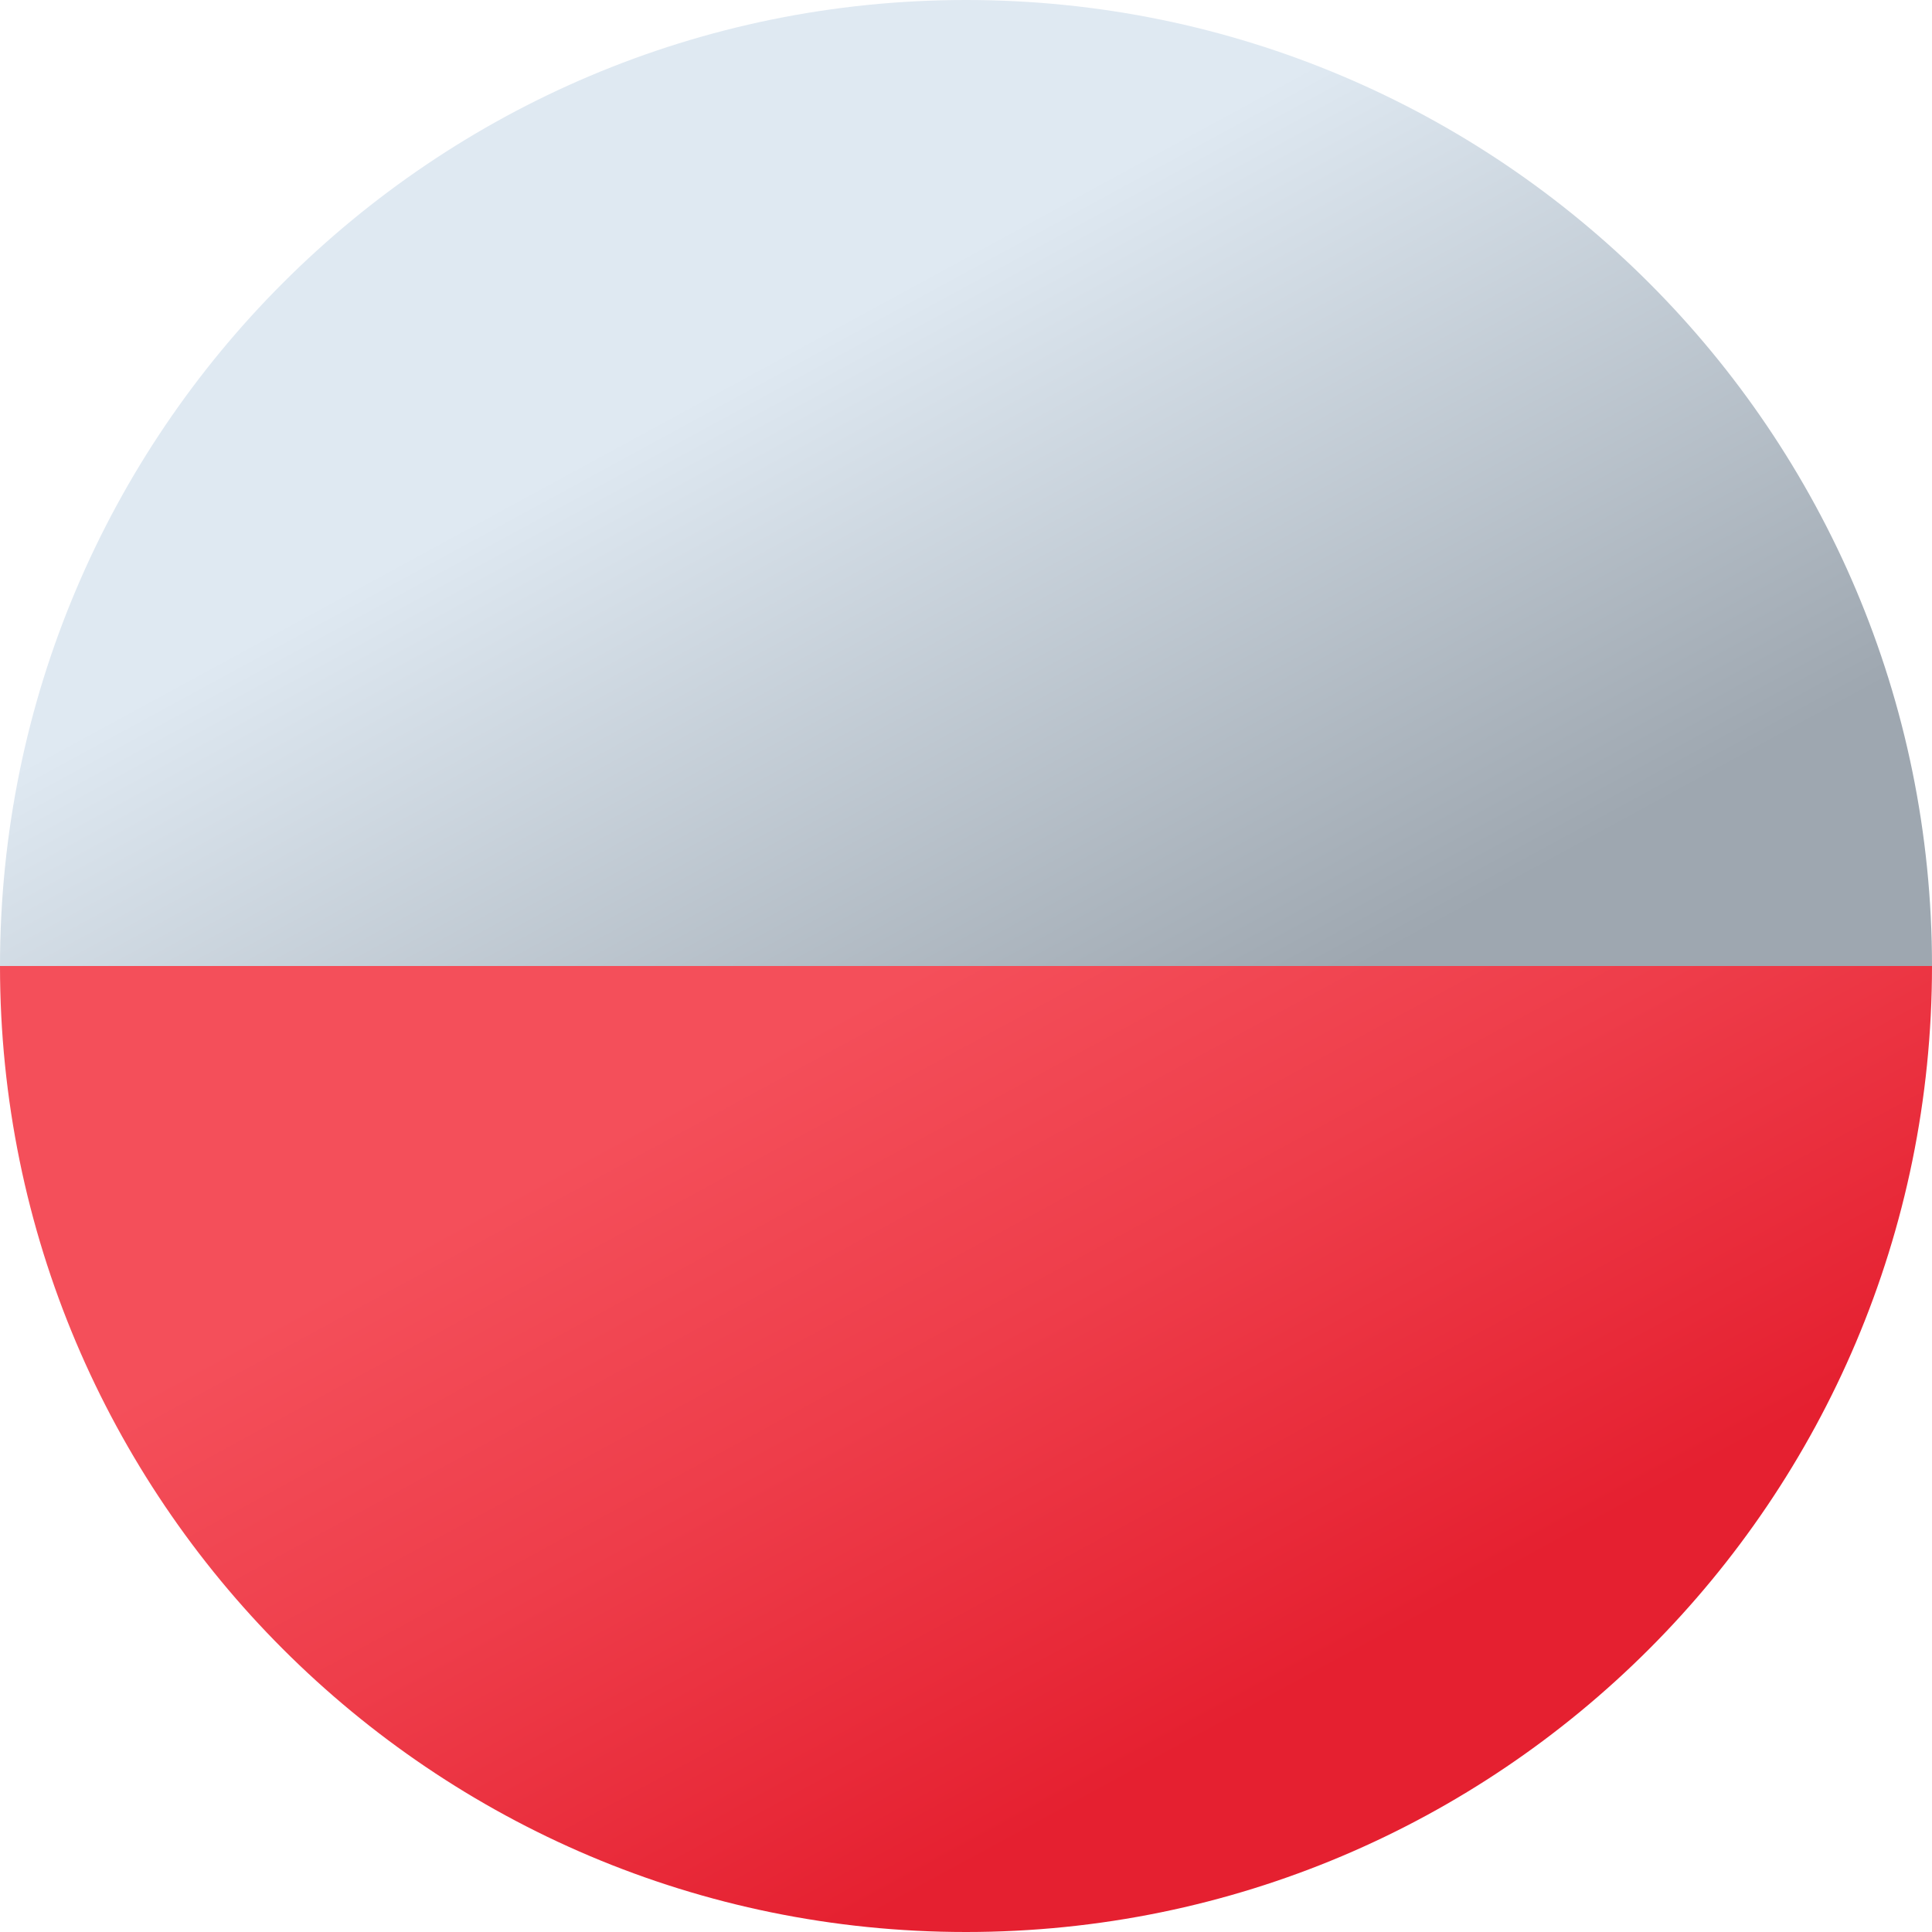 <?xml version="1.0" encoding="UTF-8"?>
<svg width="32px" height="32px" viewBox="0 0 32 32" version="1.1" xmlns="http://www.w3.org/2000/svg" xmlns:xlink="http://www.w3.org/1999/xlink">
    <title>CC2F3F42-14D0-46E5-82BC-4DF1493B81F5</title>
    <defs>
        <linearGradient x1="28.405%" y1="20.817%" x2="76.16%" y2="64.748%" id="linearGradient-1">
            <stop stop-color="#F44F5A" offset="0.8%"></stop>
            <stop stop-color="#EE3D4A" offset="44.7%"></stop>
            <stop stop-color="#E52030" offset="100%"></stop>
        </linearGradient>
        <linearGradient x1="33.495%" y1="44.155%" x2="81.31%" y2="88.069%" id="linearGradient-2">
            <stop stop-color="#DFE9F2" offset="0%"></stop>
            <stop stop-color="#9EA7B0" offset="99.8%"></stop>
        </linearGradient>
    </defs>
    <g id="Main" stroke="none" stroke-width="1" fill="none" fill-rule="evenodd">
        <g id="37" transform="translate(-80, -697)" fill-rule="nonzero">
            <g id="poland" transform="translate(80, 697)">
                <path d="M32,16 L0,16 C0,24.837 7.163,32 16,32 C24.837,32 32,24.837 32,16 Z" id="Path" fill="url(#linearGradient-1)"></path>
                <path d="M16,0 C7.163,0 0,7.163 0,16 L32,16 C32,7.163 24.837,0 16,0 Z" id="Path" fill="url(#linearGradient-2)"></path>
            </g>
        </g>
    </g>
</svg>